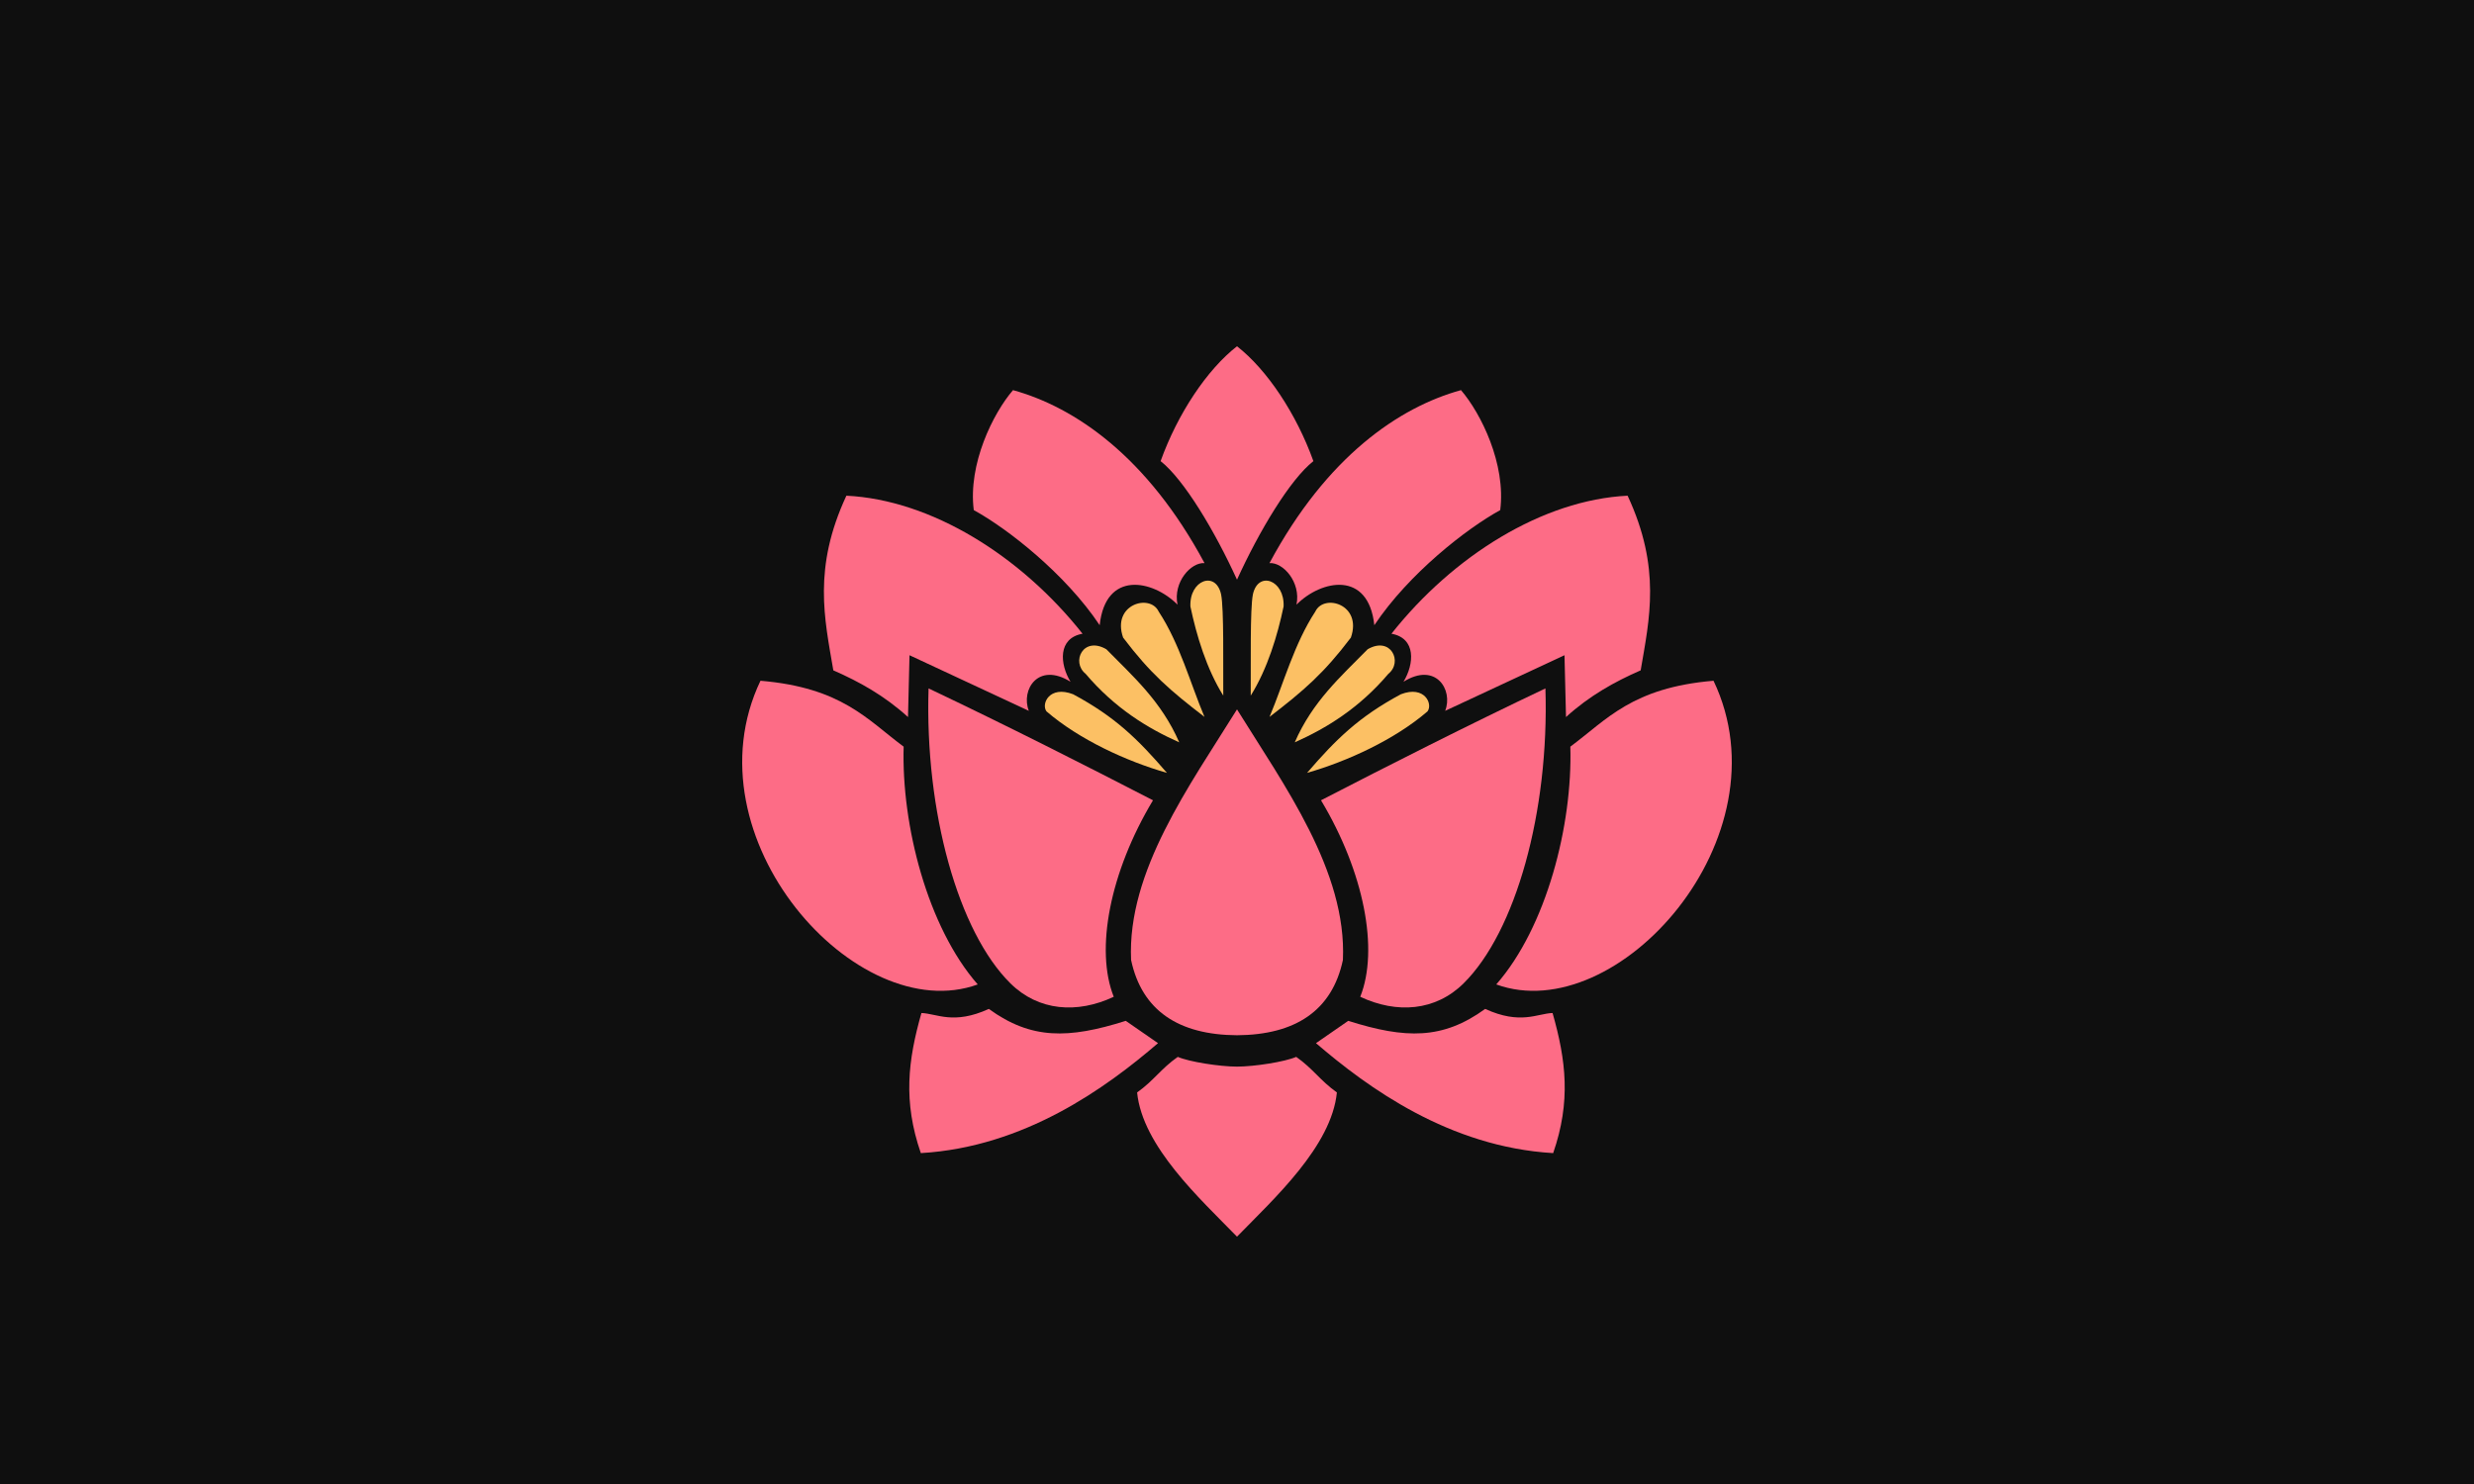 <?xml version="1.0" encoding="UTF-8" standalone="no"?>
<!-- Created with Inkscape (http://www.inkscape.org/) -->
<svg xmlns:dc="http://purl.org/dc/elements/1.1/" xmlns:cc="http://creativecommons.org/ns#" xmlns:rdf="http://www.w3.org/1999/02/22-rdf-syntax-ns#" xmlns:svg="http://www.w3.org/2000/svg" xmlns="http://www.w3.org/2000/svg" version="1.1" width="500" height="300" id="svg2">
  <defs id="defs4"/>
  <g transform="translate(0,-752.362)" id="layer1">
    <rect width="500" height="300" x="0" y="752.362" id="rect3571" style="fill:#0f0f0f;fill-opacity:1;fill-rule:nonzero;stroke:#ffffff;stroke-width:0;stroke-linecap:butt;stroke-linejoin:miter;stroke-miterlimit:4;stroke-opacity:1;stroke-dasharray:none;stroke-dashoffset:0"/>
    <g transform="translate(150,-50)" id="g3548" style="fill:#ff90bc;fill-opacity:1">
      <path d="m 88.031,263.656 c -3.406,2.39 -4.829,4.777 -8.219,7.188 C 80.899,281.749 92.539,292.343 100,300 c 7.461,-7.657 19.101,-18.251 20.188,-29.156 -3.39,-2.41 -4.813,-4.798 -8.219,-7.188 -2.301,1 -8.455,1.962 -11.969,1.969 -3.513,-0.007 -9.668,-0.969 -11.969,-1.969 z" transform="translate(0,752.362)" id="path3068" style="fill:#fd6c86;fill-opacity:1"/>
      <path d="m 115.962,1013.244 c 2.174,-1.504 4.347,-3.009 6.521,-4.513 11.602,3.674 19.113,3.8 27.673,-2.412 7.15,3.276 10.536,0.925 13.622,0.83 2.722,9.569 3.735,17.866 0.122,28.323 -21.019,-1.237 -37.457,-13.23 -47.938,-22.227 z" id="path3064" style="fill:#fd6c86;fill-opacity:1"/>
      <path d="m 100,193.406 c -9.539,15.373 -22.208,32.692 -21.406,50.656 2.185,10.285 9.66,15.146 21.406,15.219 11.746,-0.073 19.222,-4.934 21.406,-15.219 C 122.208,226.098 109.539,208.779 100,193.406 z" transform="translate(0,752.362)" id="path3062" style="fill:#fd6c86;fill-opacity:1"/>
      <path d="m 124.909,1003.867 c 3.786,-9.496 0.808,-25.165 -7.932,-39.723 13.576,-7.015 29.78,-15.229 45.357,-22.616 0.787,24.951 -6.016,49.225 -16.547,59.631 -5.668,5.601 -13.474,6.185 -20.878,2.708 z" id="path3060" style="fill:#fd6c86;fill-opacity:1"/>
      <path d="m 152.398,1001.371 c 10.156,-11.59 15.438,-32.251 14.97,-48.067 7.366,-5.46 12.462,-11.934 28.938,-13.325 15.122,31.693 -19.502,70.276 -43.908,61.391 z" id="path3056" style="fill:#fd6c86;fill-opacity:1"/>
      <path d="m 133.118,942.71 c 4.806,-1.856 6.502,1.97 5.385,3.462 -6.6,5.686 -16.186,10.1 -24.342,12.43 5.881,-6.836 10.488,-11.343 18.957,-15.892 z" id="path3052" style="fill:#fcc064;fill-opacity:1"/>
      <path d="m 126.403,933.615 c 4.678,-2.718 7.173,2.559 4.197,4.957 -5.928,6.989 -12.597,11.042 -18.926,13.856 3.591,-8.262 9.282,-13.273 14.729,-18.813 z" id="path3046" style="fill:#fcc064;fill-opacity:1"/>
      <path d="m 123.011,931.262 c -5.472,7.225 -9.516,10.71 -16.437,16.026 2.873,-6.829 4.983,-14.783 9.249,-21.289 1.747,-3.714 9.557,-1.456 7.189,5.263 z" id="path3044" style="fill:#fcc064;fill-opacity:1"/>
      <path d="m 103.21,922.537 c 1.045,-4.876 6.441,-2.938 6.206,2.429 -1.222,5.818 -3.238,12.575 -6.641,18.017 0.047,-6.31 -0.154,-17.459 0.435,-20.446 z" id="path3036" style="fill:#fcc064;fill-opacity:1"/>
      <path d="m 100,120 c -6.08,4.74 -12.009,13.662 -15.438,23.219 4.74,3.739 10.982,14.189 15.438,23.969 4.455,-9.779 10.698,-20.23 15.438,-23.969 C 112.009,133.662 106.08,124.74 100,120 z" transform="translate(0,752.362)" id="path3030" style="fill:#fd6c86;fill-opacity:1"/>
      <path d="m 112.022,924.594 c 0.937,-4.568 -2.746,-8.613 -5.461,-8.392 11.569,-21.557 26.189,-31.516 38.707,-34.973 4.025,4.676 9.111,14.915 7.932,24.254 -6.766,3.701 -18.485,12.831 -25.447,23.269 -1.187,-11.125 -10.715,-9.191 -15.73,-4.159 z" id="path3034" style="fill:#fd6c86;fill-opacity:1"/>
      <path d="m 166.187,934.821 -24.115,11.241 c 1.655,-4.239 -1.887,-9.955 -8.425,-5.877 2.183,-3.587 2.601,-8.81 -2.433,-9.712 12.459,-15.747 30.573,-27.062 47.729,-27.903 6.811,14.639 4.427,24.829 2.64,35.307 -5.251,2.293 -10.36,5.137 -15.091,9.444 z" id="path3040" style="fill:#fd6c86;fill-opacity:1"/>
      <path d="m 84.038,1013.244 c -2.174,-1.504 -4.347,-3.009 -6.521,-4.513 -11.602,3.674 -19.113,3.8 -27.673,-2.412 -7.15,3.276 -10.536,0.925 -13.622,0.83 -2.722,9.569 -3.735,17.866 -0.122,28.323 21.019,-1.237 37.457,-13.23 47.938,-22.227 z" id="path3064-0" style="fill:#fd6c86;fill-opacity:1"/>
      <path d="m 75.091,1003.867 c -3.786,-9.496 -0.808,-25.165 7.932,-39.723 -13.576,-7.015 -29.78,-15.229 -45.357,-22.616 -0.787,24.951 6.016,49.225 16.547,59.631 5.668,5.601 13.474,6.185 20.878,2.708 z" id="path3060-6" style="fill:#fd6c86;fill-opacity:1"/>
      <path d="M 47.602,1001.371 C 37.445,989.78 32.164,969.12 32.631,953.304 25.266,947.844 20.169,941.37 3.694,939.979 -11.428,971.673 23.196,1010.256 47.602,1001.371 z" id="path3056-1" style="fill:#fd6c86;fill-opacity:1"/>
      <path d="m 66.882,942.71 c -4.806,-1.856 -6.502,1.97 -5.385,3.462 6.6,5.686 16.186,10.1 24.342,12.43 -5.881,-6.836 -10.488,-11.343 -18.957,-15.892 z" id="path3052-8" style="fill:#fcc064;fill-opacity:1"/>
      <path d="m 73.597,933.615 c -4.678,-2.718 -7.173,2.559 -4.197,4.957 5.928,6.989 12.597,11.042 18.926,13.856 C 84.735,944.166 79.044,939.156 73.597,933.615 z" id="path3046-4" style="fill:#fcc064;fill-opacity:1"/>
      <path d="m 76.989,931.262 c 5.472,7.225 9.516,10.71 16.437,16.026 -2.873,-6.829 -4.983,-14.783 -9.249,-21.289 -1.747,-3.714 -9.557,-1.456 -7.189,5.263 z" id="path3044-9" style="fill:#fcc064;fill-opacity:1"/>
      <path d="m 96.79,922.537 c -1.045,-4.876 -6.441,-2.938 -6.206,2.429 1.222,5.818 3.238,12.575 6.641,18.017 -0.047,-6.31 0.154,-17.459 -0.435,-20.446 z" id="path3036-6" style="fill:#fcc064;fill-opacity:1"/>
      <path d="m 87.978,924.594 c -0.937,-4.568 2.746,-8.613 5.461,-8.392 -11.569,-21.557 -26.189,-31.516 -38.707,-34.973 -4.025,4.676 -9.111,14.915 -7.932,24.254 6.766,3.701 18.485,12.831 25.447,23.269 1.187,-11.125 10.715,-9.191 15.73,-4.159 z" id="path3034-7" style="fill:#fd6c86;fill-opacity:1"/>
      <path d="m 33.813,934.821 24.115,11.241 c -1.655,-4.239 1.887,-9.955 8.425,-5.877 -2.183,-3.587 -2.601,-8.81 2.433,-9.712 -12.459,-15.747 -30.573,-27.062 -47.729,-27.903 -6.811,14.639 -4.427,24.829 -2.64,35.307 5.251,2.293 10.36,5.137 15.091,9.444 z" id="path3040-8" style="fill:#fd6c86;fill-opacity:1"/>
    </g>
  </g>
</svg>
